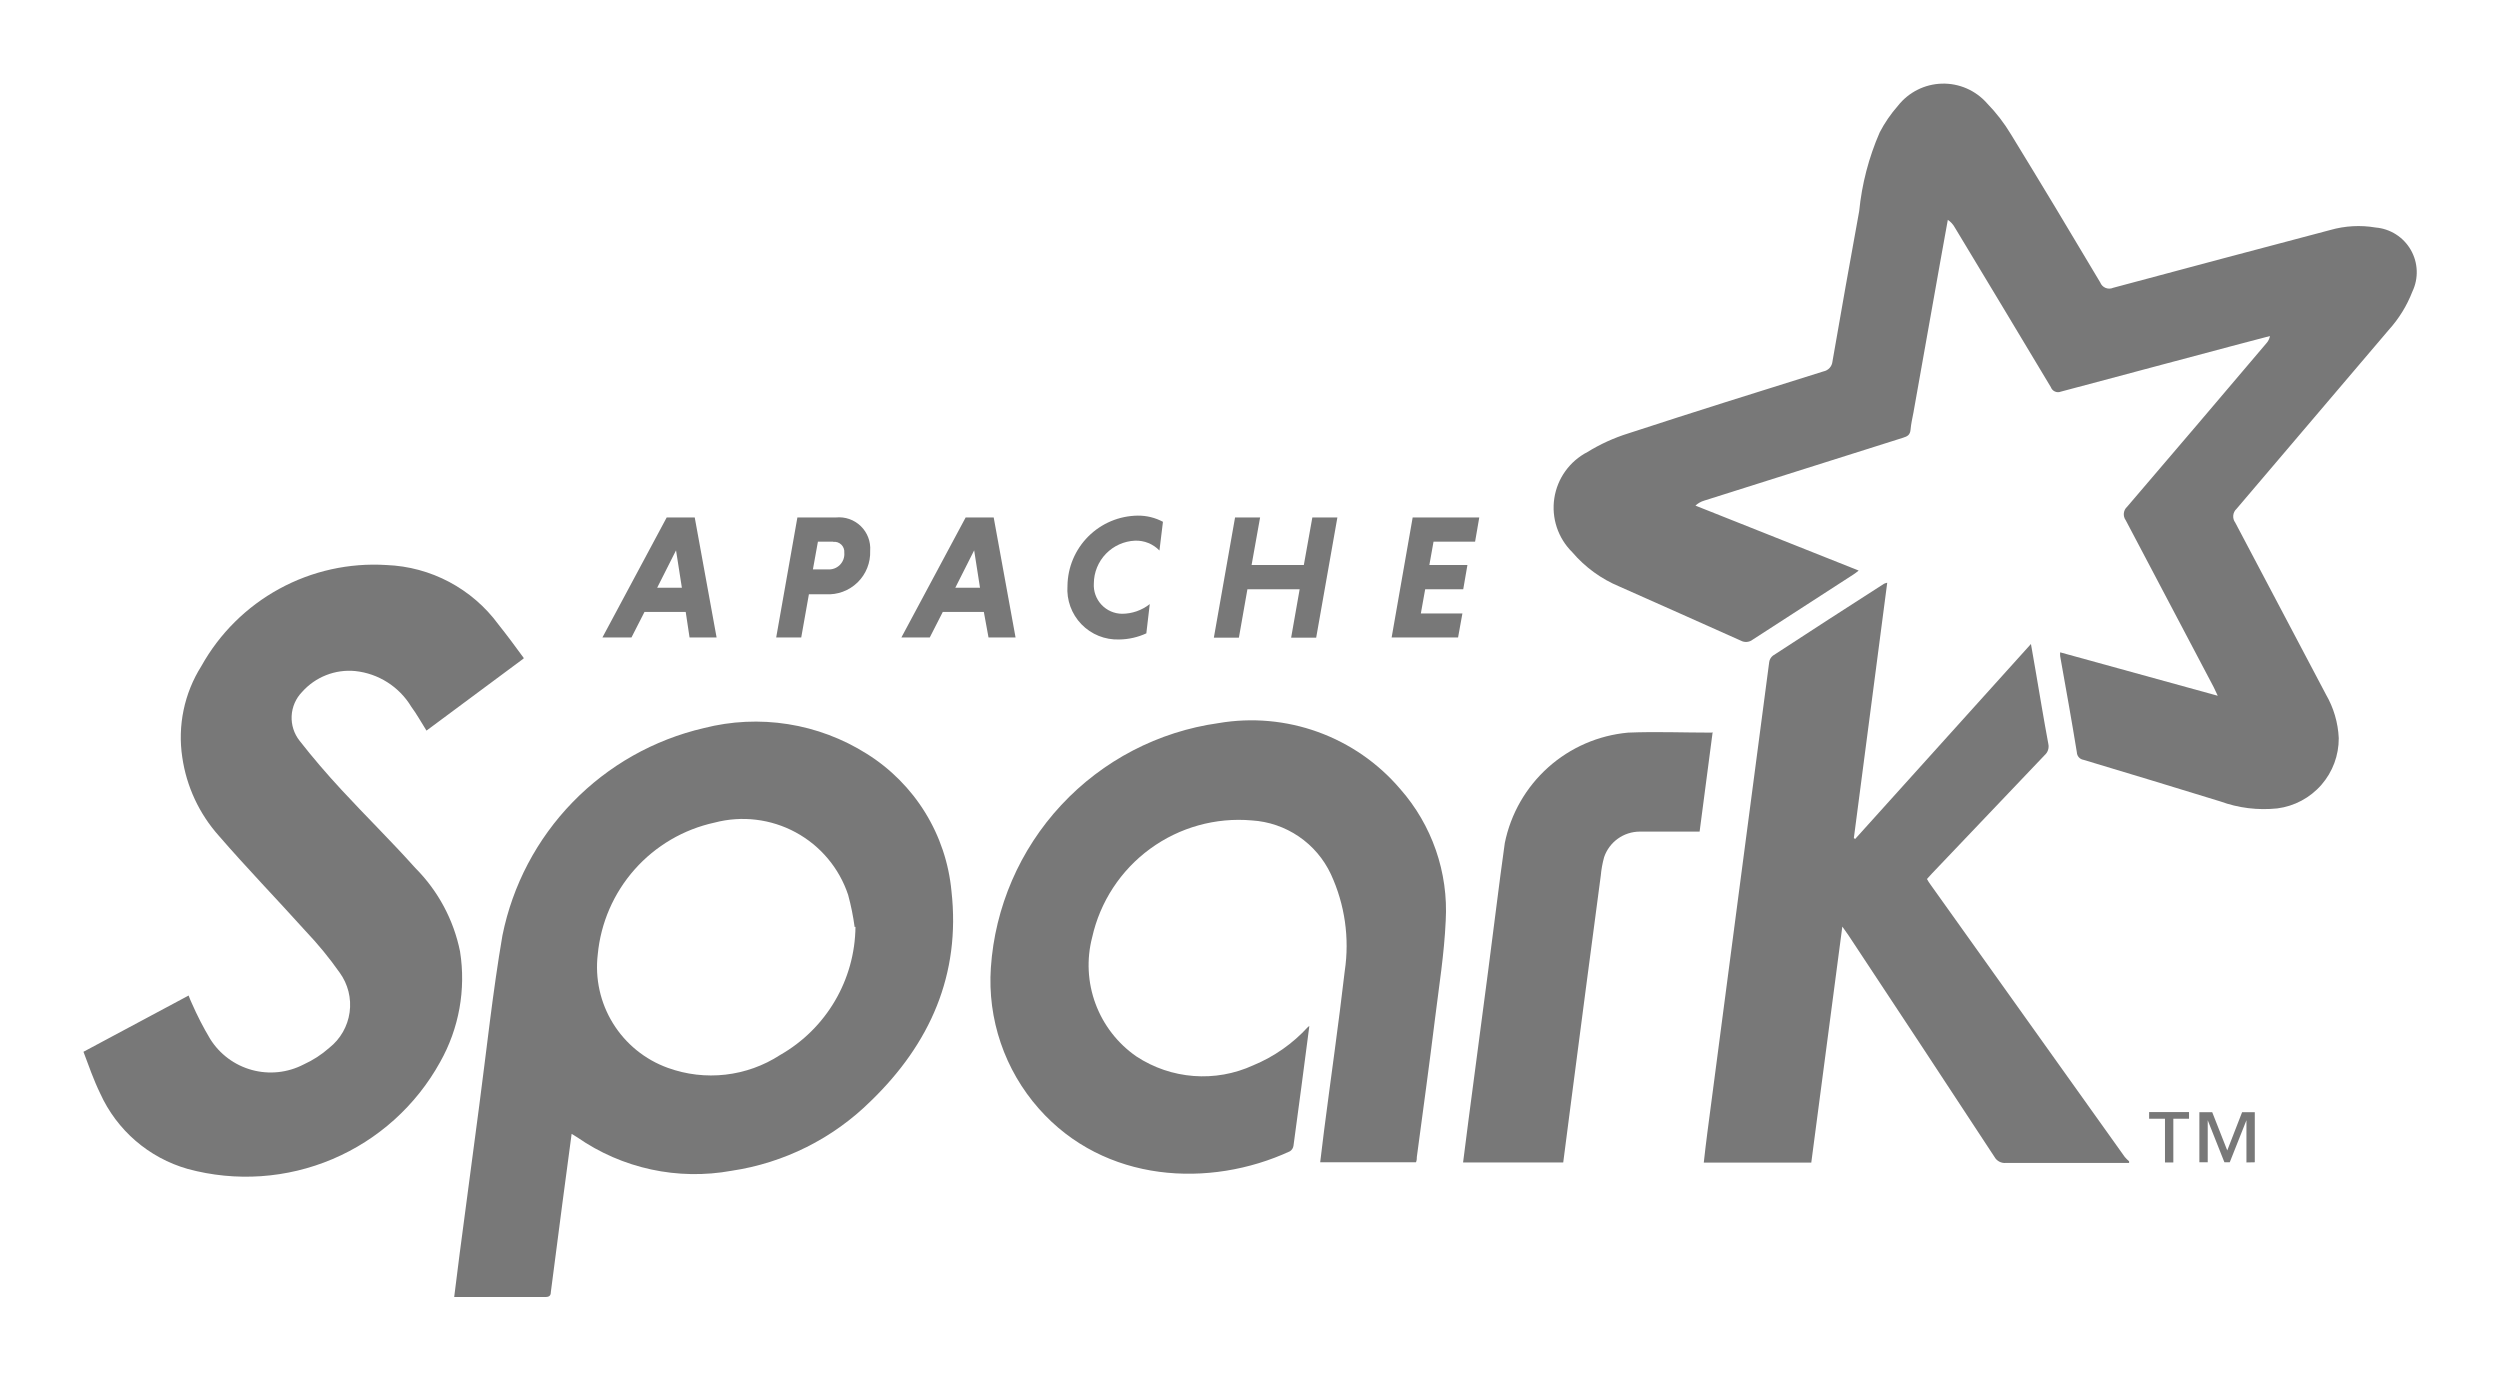<svg xmlns="http://www.w3.org/2000/svg" xmlns:xlink="http://www.w3.org/1999/xlink" width="149.77" height="82.69" viewBox="0 0 149.77 82.69"><defs><clipPath id="35e1a7aa-02c9-4e74-a6ab-1e2034ee896f" transform="translate(-63 -25.23)"><rect x="68" y="29" width="141" height="74" style="fill:none"/></clipPath><clipPath id="980bdaf9-5c1a-4e26-bb09-6275422c66cd" transform="translate(-63 -25.23)"><path d="M195.86,66.91c-.12-.26-.18-.39-.24-.51q-2.63-5-5.27-10a.61.61,0,0,1,.09-.82q4.18-4.88,8.33-9.78a.88.88,0,0,0,.22-.44l-2.43.64-10.09,2.69a.46.46,0,0,1-.61-.27q-2.87-4.79-5.75-9.56a1.32,1.32,0,0,0-.42-.46c-.15.85-.31,1.7-.46,2.55l-1.6,9c-.06.32-.14.65-.17,1s-.19.42-.47.51l-11.89,3.76a1.33,1.33,0,0,0-.53.3l9.78,3.89c-.12.09-.2.17-.29.22L168,63.55a.65.65,0,0,1-.71.06c-2.42-1.09-4.85-2.16-7.27-3.24a7.5,7.5,0,0,1-2.83-2.06,3.75,3.75,0,0,1,.91-6,10.82,10.82,0,0,1,2.46-1.12c3.88-1.27,7.78-2.49,11.68-3.71a.67.67,0,0,0,.54-.6q.78-4.51,1.6-9a15.66,15.66,0,0,1,1.23-4.72,7.9,7.9,0,0,1,1.09-1.59,3.47,3.47,0,0,1,5.34-.15,10.13,10.13,0,0,1,1.44,1.87q2.7,4.41,5.34,8.86a.58.58,0,0,0,.78.32q6.52-1.75,13-3.46a6.14,6.14,0,0,1,2.72-.15,2.69,2.69,0,0,1,2.2,3.84A7.39,7.39,0,0,1,206.1,45q-4.55,5.35-9.11,10.71a.62.62,0,0,0-.08.83q2.72,5.14,5.43,10.29a5.73,5.73,0,0,1,.77,2.62,4.22,4.22,0,0,1-3.68,4.21,7.64,7.64,0,0,1-3.42-.42q-4.09-1.26-8.19-2.49a.47.47,0,0,1-.4-.45c-.31-1.92-.66-3.84-1-5.76a1.19,1.19,0,0,1,0-.23l9.4,2.59" style="fill:none;clip-rule:evenodd"/></clipPath><clipPath id="067973c4-c04a-4079-b13c-9919c6e3ade5" transform="translate(-63 -25.23)"><rect width="276" height="133" style="fill:none"/></clipPath><clipPath id="225876b0-59f0-4a41-8bee-a08155dd59fb" transform="translate(-63 -25.23)"><path d="M190.54,94.9c-2.46,0-4.91,0-7.37,0a.71.71,0,0,1-.69-.37q-4.36-6.65-8.75-13.28l-.36-.51-1.86,14.14h-6.44c.07-.63.14-1.23.22-1.84l1.89-14.4q.9-6.88,1.81-13.75a.59.59,0,0,1,.22-.38q3.32-2.17,6.66-4.31a1,1,0,0,1,.19-.06l-2,15.3.08.05,10.53-11.68.28,1.61c.25,1.46.49,2.92.76,4.37a.69.69,0,0,1-.22.68q-3.38,3.54-6.75,7.09l-.3.33c.07.12.13.23.21.33l11.64,16.32a2.23,2.23,0,0,0,.26.26v.09" style="fill:none;clip-rule:evenodd"/></clipPath><clipPath id="f23d80ab-7742-480a-a9e7-0f2abddc75a4" transform="translate(-63 -25.23)"><path d="M97.25,93.12c-.19,1.43-.37,2.78-.55,4.13q-.35,2.69-.7,5.38c0,.21-.09.3-.31.3h-5.3a1,1,0,0,1-.18,0c.11-.85.21-1.7.32-2.54q.59-4.46,1.18-8.92c.45-3.4.81-6.82,1.39-10.2a16,16,0,0,1,12.06-12.42,12.49,12.49,0,0,1,9.77,1.54A10.9,10.9,0,0,1,120,78.61c.56,5-1.28,9.15-4.84,12.59a15,15,0,0,1-8.34,4.17,12.32,12.32,0,0,1-9.23-2l-.39-.24m17-12.36a15,15,0,0,0-.39-1.93,6.65,6.65,0,0,0-8-4.33,8.94,8.94,0,0,0-7,7.9A6.42,6.42,0,0,0,103,89.2a7.59,7.59,0,0,0,6.74-.77,8.94,8.94,0,0,0,4.51-7.68" style="fill:none;clip-rule:evenodd"/></clipPath><clipPath id="6b81a378-289e-420c-8a9d-44e174e25be6" transform="translate(-63 -25.23)"><path d="M94.37,64.68,88.55,69c-.31-.49-.59-1-.91-1.43a4.47,4.47,0,0,0-3.37-2.14,3.78,3.78,0,0,0-3.17,1.25,2.22,2.22,0,0,0-.15,2.93c.78,1,1.64,2,2.52,2.95,1.45,1.57,3,3.09,4.41,4.67a9.84,9.84,0,0,1,2.68,5,10.23,10.23,0,0,1-1.19,6.62,13.29,13.29,0,0,1-15.12,6.41A8.23,8.23,0,0,1,69,90.73c-.39-.8-.68-1.64-1-2.49l6.3-3.37c.07.18.12.32.19.46a18.93,18.93,0,0,0,1.1,2.14A4.28,4.28,0,0,0,81.19,89a6.15,6.15,0,0,0,1.54-1,3.28,3.28,0,0,0,.62-4.5A22,22,0,0,0,81.3,81c-1.72-1.91-3.51-3.76-5.19-5.7a9,9,0,0,1-2.19-4.7,8,8,0,0,1,1.14-5.46,11.84,11.84,0,0,1,11.09-6.06,8.74,8.74,0,0,1,6.71,3.56c.51.64,1,1.3,1.51,2" style="fill:none;clip-rule:evenodd"/></clipPath><clipPath id="1489bd17-efdf-407c-940b-fae85172573e" transform="translate(-63 -25.23)"><path d="M141.44,86.7c-.32,2.47-.63,4.82-.95,7.17a.48.48,0,0,1-.21.33c-4.8,2.22-11.11,1.91-15.05-2.56a11.57,11.57,0,0,1-2.87-8.43A15.88,15.88,0,0,1,136,68.55a11.71,11.71,0,0,1,10.87,3.93,11,11,0,0,1,2.74,7.91c-.09,2-.4,3.91-.64,5.86-.34,2.76-.72,5.52-1.09,8.29,0,.1,0,.19-.05.32h-5.74c.08-.63.15-1.26.23-1.88.41-3.19.87-6.37,1.24-9.57a10.22,10.22,0,0,0-.83-5.81A5.61,5.61,0,0,0,138,74.38a9,9,0,0,0-9.57,7,6.65,6.65,0,0,0,2.65,7.14,7.24,7.24,0,0,0,7,.53,9.2,9.2,0,0,0,3.28-2.3" style="fill:none;clip-rule:evenodd"/></clipPath><clipPath id="864d4380-761a-482a-a83a-50fd96419a34" transform="translate(-63 -25.23)"><path d="M165.6,69.1l-.78,5.95h-3.59a2.26,2.26,0,0,0-2.13,1.53,6.23,6.23,0,0,0-.2,1.1q-.91,6.85-1.8,13.71c-.15,1.15-.3,2.3-.45,3.48h-6c.11-.88.22-1.73.33-2.58q.58-4.44,1.17-8.88c.34-2.56.64-5.13,1-7.68a8.3,8.3,0,0,1,7.39-6.61c1.65-.07,3.3,0,5,0" style="fill:none;clip-rule:evenodd"/></clipPath><clipPath id="924d4e4b-413d-4e59-a412-ccd6ed88e582" transform="translate(-63 -25.23)"><path d="M193.2,92.25v2.62h-.5V92.25h-.95v-.4h2.39v.4Zm4.38,2.62V92.34h0l-1,2.52h-.32l-1-2.52h0v2.52h-.5v-3h.77l.9,2.29.89-2.29h.76v3Z" style="fill:none;clip-rule:evenodd"/></clipPath><clipPath id="0c5569a0-f9ba-4b5a-a100-d33d093bbb23" transform="translate(-63 -25.23)"><path d="M104.08,61.89h-2.47l-.78,1.53H99.09l3.85-7.19h1.68l1.31,7.19h-1.62Zm-1.71-1.45h1.48l-.35-2.24Z" style="fill:none;clip-rule:evenodd"/></clipPath><clipPath id="708ed31b-37d6-4965-a164-74b6a937e0fb" transform="translate(-63 -25.23)"><path d="M110.77,56.23h2.31a1.87,1.87,0,0,1,2.05,2,2.51,2.51,0,0,1-2.67,2.6h-1L111,63.42h-1.5l1.27-7.19m2.13,1.45H112l-.3,1.66h.88a.92.92,0,0,0,1-1,.6.6,0,0,0-.66-.65" style="fill:none;clip-rule:evenodd"/></clipPath><clipPath id="f7f5d17d-edee-4e31-9a83-9ec30fc827e2" transform="translate(-63 -25.23)"><path d="M121.94,61.89h-2.46l-.78,1.53H117l3.85-7.19h1.68l1.31,7.19h-1.62Zm-1.71-1.45h1.48l-.35-2.24Z" style="fill:none;clip-rule:evenodd"/></clipPath><clipPath id="cb091c78-0c91-47dc-a9ea-848f2e6d9923" transform="translate(-63 -25.23)"><path d="M131.68,63.17a4,4,0,0,1-1.63.37,3,3,0,0,1-3.1-3.21,4.26,4.26,0,0,1,4.21-4.21,3.13,3.13,0,0,1,1.51.37l-.21,1.72a1.94,1.94,0,0,0-1.46-.59,2.58,2.58,0,0,0-2.47,2.56A1.71,1.71,0,0,0,130.22,62a2.69,2.69,0,0,0,1.66-.58l-.2,1.71" style="fill:none;clip-rule:evenodd"/></clipPath><clipPath id="4c64b3b8-d761-446f-803a-edb031921086" transform="translate(-63 -25.23)"><polygon points="140.86 60.53 137.73 60.53 137.22 63.43 135.72 63.43 136.99 56.23 138.49 56.23 137.98 59.08 141.11 59.08 141.62 56.23 143.12 56.23 141.85 63.43 140.35 63.43 140.86 60.53" style="fill:none;clip-rule:evenodd"/></clipPath><clipPath id="142a4a89-4cb8-4f27-a334-adef9629e932" transform="translate(-63 -25.23)"><polygon points="146.37 63.42 147.63 56.23 151.62 56.23 151.37 57.68 148.88 57.68 148.63 59.08 150.91 59.08 150.66 60.53 148.38 60.53 148.12 61.98 150.61 61.98 150.35 63.42 146.37 63.42" style="fill:none;clip-rule:evenodd"/></clipPath></defs><title>spark</title><g id="5af6ea81-472a-43bd-b607-27b427e3af2b" data-name="Слой 2"><g id="81213574-3f7d-4487-a9fd-c48e1902a9c0" data-name="Слой 1"><g style="opacity:0.75;isolation:isolate"><g style="clip-path:url(#35e1a7aa-02c9-4e74-a6ab-1e2034ee896f)"><g style="clip-path:url(#980bdaf9-5c1a-4e26-bb09-6275422c66cd)"><g style="clip-path:url(#067973c4-c04a-4079-b13c-9919c6e3ade5)"><rect x="88.08" width="61.69" height="53.49" style="fill:#4b4b4b"/></g></g><g style="clip-path:url(#225876b0-59f0-4a41-8bee-a08155dd59fb)"><g style="clip-path:url(#067973c4-c04a-4079-b13c-9919c6e3ade5)"><rect x="97.08" y="29.91" width="35.47" height="44.76" style="fill:#4b4b4b"/></g></g><g style="clip-path:url(#f23d80ab-7742-480a-a9e7-0f2abddc75a4)"><g style="clip-path:url(#067973c4-c04a-4079-b13c-9919c6e3ade5)"><rect x="22.2" y="38.18" width="39.94" height="44.51" style="fill:#4b4b4b"/></g></g><g style="clip-path:url(#6b81a378-289e-420c-8a9d-44e174e25be6)"><g style="clip-path:url(#067973c4-c04a-4079-b13c-9919c6e3ade5)"><rect y="28.89" width="36.37" height="46.65" style="fill:#4b4b4b"/></g></g><g style="clip-path:url(#1489bd17-efdf-407c-940b-fae85172573e)"><g style="clip-path:url(#067973c4-c04a-4079-b13c-9919c6e3ade5)"><rect x="54.35" y="38.19" width="37.32" height="37.12" style="fill:#4b4b4b"/></g></g><g style="clip-path:url(#864d4380-761a-482a-a83a-50fd96419a34)"><g style="clip-path:url(#067973c4-c04a-4079-b13c-9919c6e3ade5)"><rect x="82.67" y="38.85" width="24.94" height="35.79" style="fill:#4b4b4b"/></g></g><g style="clip-path:url(#924d4e4b-413d-4e59-a412-ccd6ed88e582)"><g style="clip-path:url(#067973c4-c04a-4079-b13c-9919c6e3ade5)"><rect x="123.76" y="61.61" width="16.33" height="13.02" style="fill:#4b4b4b"/></g></g><g style="clip-path:url(#0c5569a0-f9ba-4b5a-a100-d33d093bbb23)"><g style="clip-path:url(#067973c4-c04a-4079-b13c-9919c6e3ade5)"><rect x="31.09" y="26" width="16.84" height="17.19" style="fill:#4b4b4b"/></g></g><g style="clip-path:url(#708ed31b-37d6-4965-a164-74b6a937e0fb)"><g style="clip-path:url(#067973c4-c04a-4079-b13c-9919c6e3ade5)"><rect x="41.5" y="26" width="15.63" height="17.19" style="fill:#4b4b4b"/></g></g><g style="clip-path:url(#f7f5d17d-edee-4e31-9a83-9ec30fc827e2)"><g style="clip-path:url(#067973c4-c04a-4079-b13c-9919c6e3ade5)"><rect x="48.95" y="26" width="16.84" height="17.19" style="fill:#4b4b4b"/></g></g><g style="clip-path:url(#cb091c78-0c91-47dc-a9ea-848f2e6d9923)"><g style="clip-path:url(#067973c4-c04a-4079-b13c-9919c6e3ade5)"><rect x="58.96" y="25.88" width="15.72" height="17.42" style="fill:#4b4b4b"/></g></g><g style="clip-path:url(#4c64b3b8-d761-446f-803a-edb031921086)"><g style="clip-path:url(#067973c4-c04a-4079-b13c-9919c6e3ade5)"><rect x="67.72" y="26" width="17.4" height="17.19" style="fill:#4b4b4b"/></g></g><g style="clip-path:url(#142a4a89-4cb8-4f27-a334-adef9629e932)"><g style="clip-path:url(#067973c4-c04a-4079-b13c-9919c6e3ade5)"><rect x="78.37" y="26" width="15.26" height="17.19" style="fill:#4b4b4b"/></g></g></g></g></g></g></svg>